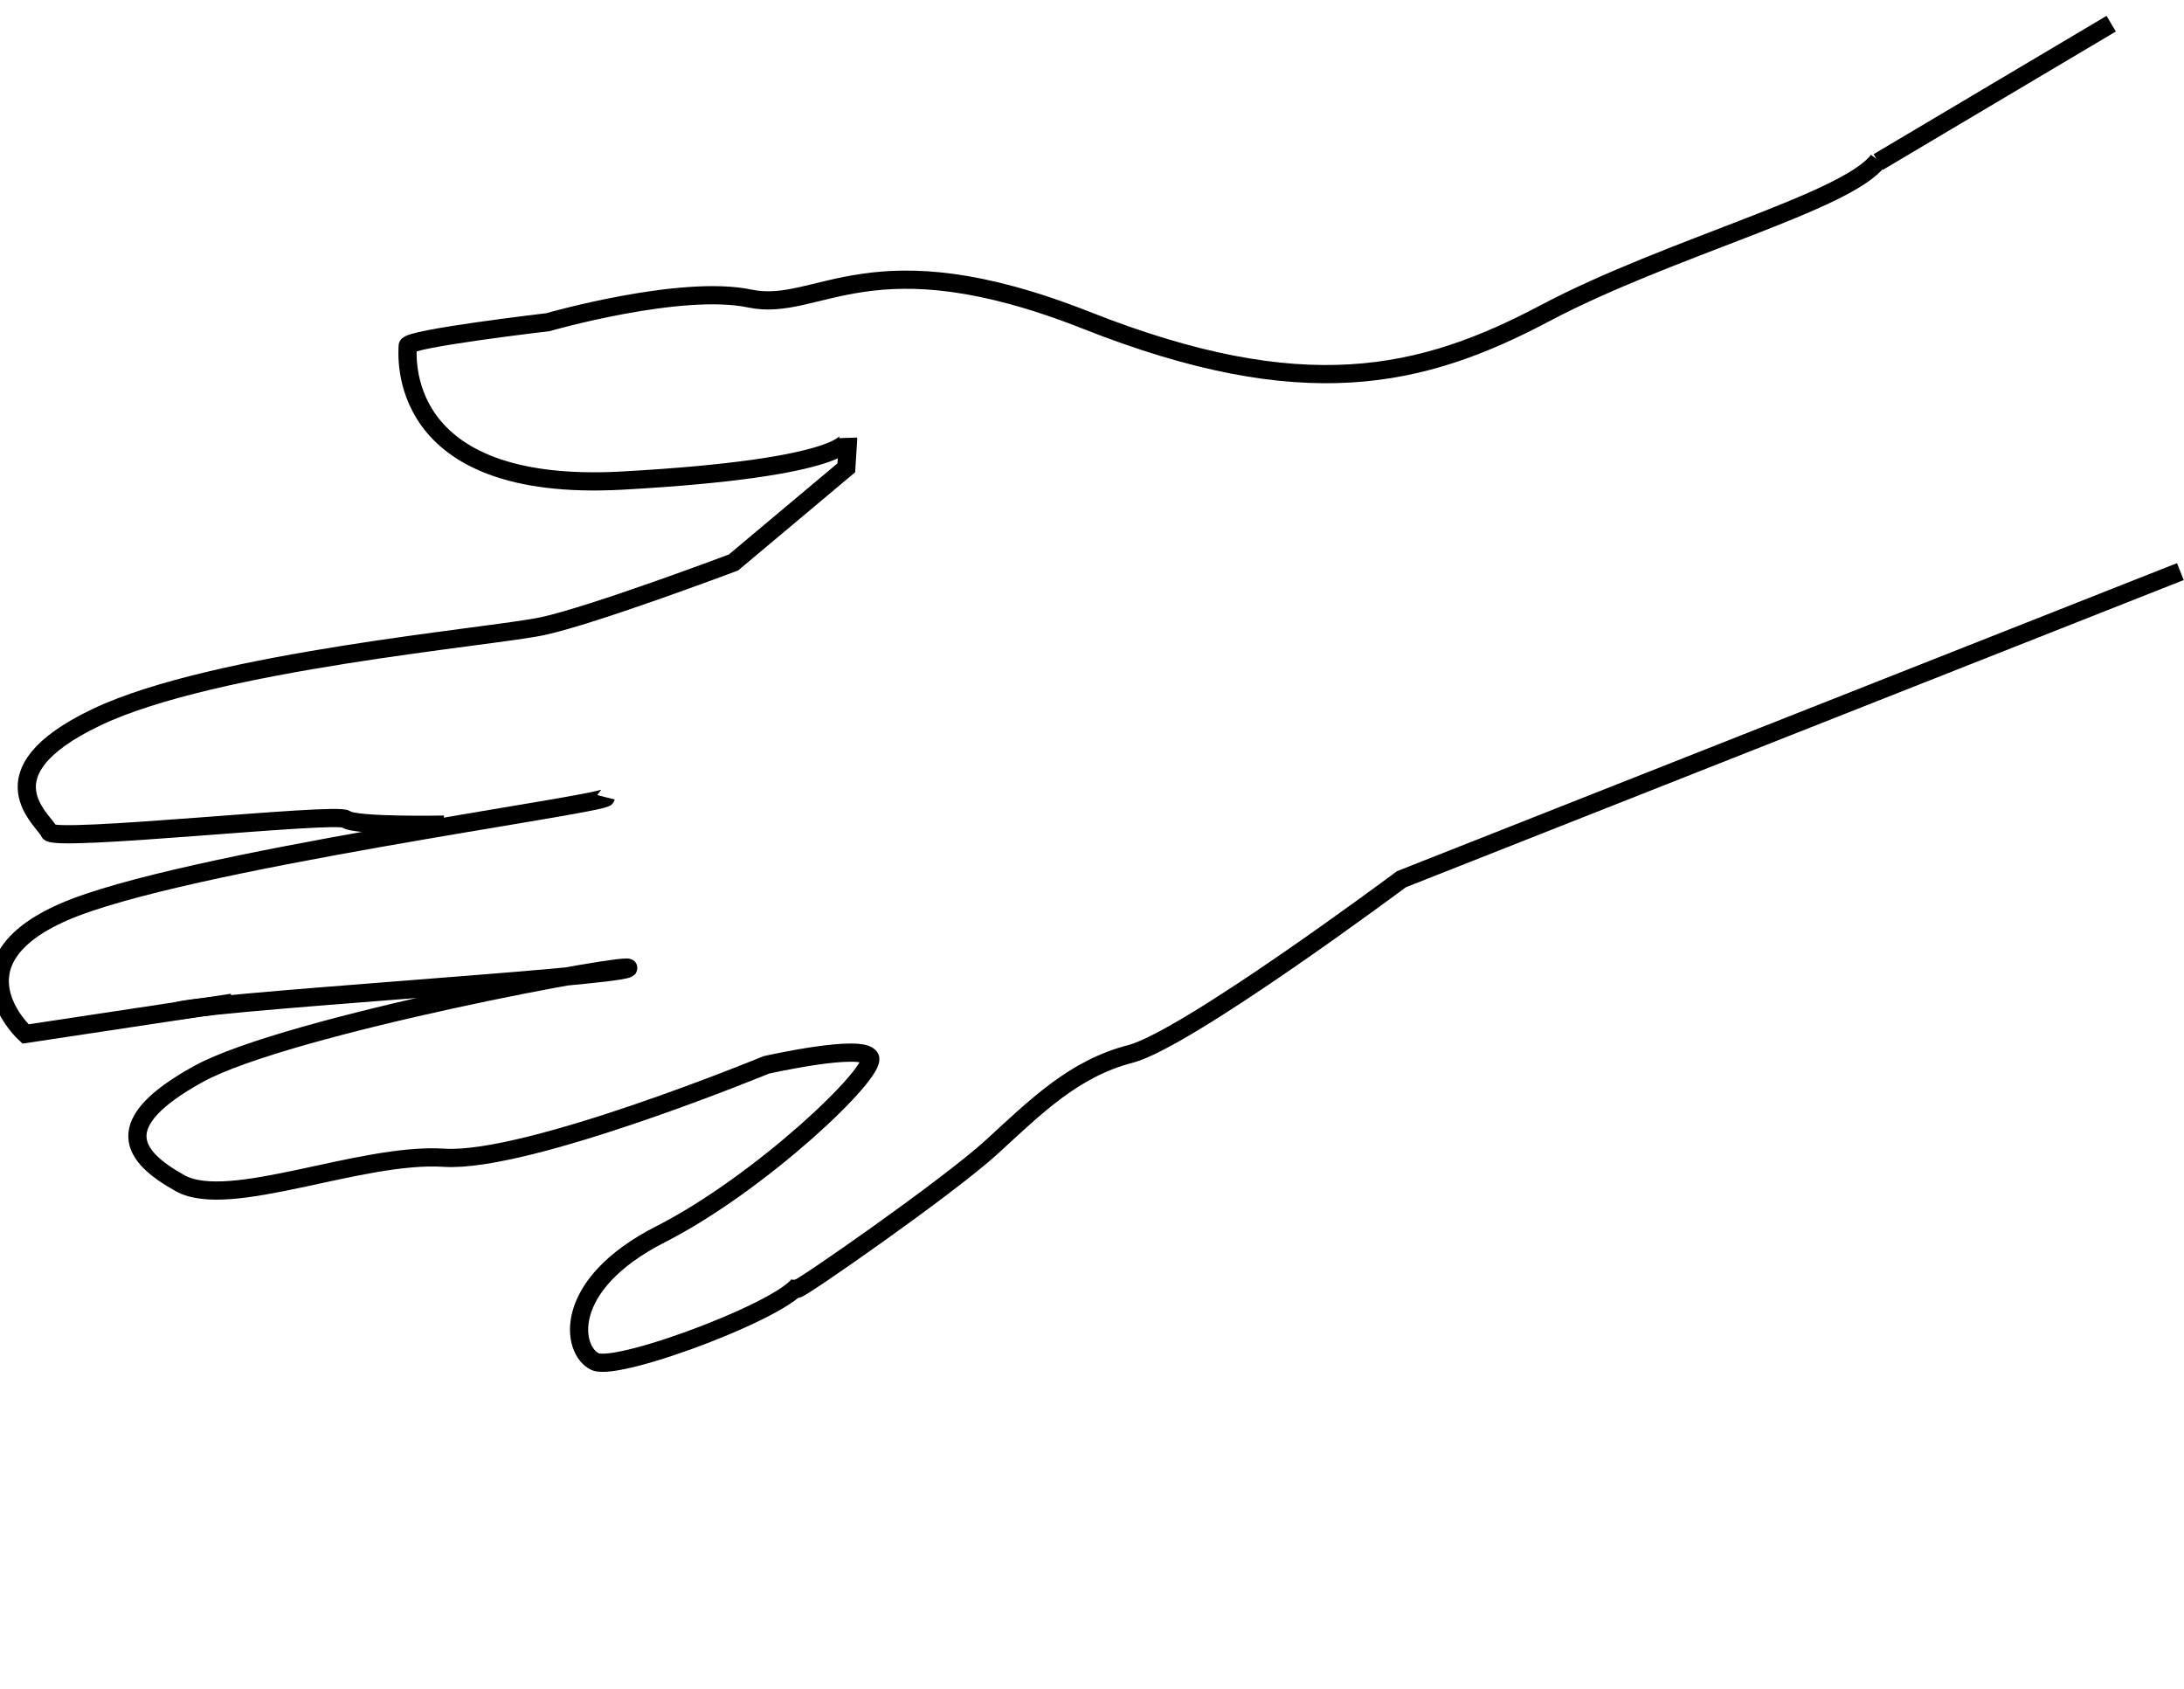 <?xml version="1.0"?><svg width="600" height="464" xmlns="http://www.w3.org/2000/svg">
 <!-- Created with SVG-edit - http://svg-edit.googlecode.com/ -->
 <title>Blank Hand</title>

 <g>
  <title>Layer 1</title>
  <path id="svg_8" d="m122,226.5c0,0 -24.5,0.5 -27,-1.5c-2.5,-2 -80.5,6.5 -81.5,3.5c-1,-3 -19.5,-16 13,-31.5c32.5,-15.5 108.5,-22 122.5,-25c14,-3 52.5,-17.5 52.5,-17.5c0,0 31,-26 31,-26c0,0 0.5,-8 0.5,-8c0,0 1,8 -62,11.5c-63,3.5 -59,-35 -59,-37c0,-2 38.5,-6.5 38.5,-6.5c0,0 36.5,-10.5 55.5,-6.5c19,4 33,-17.5 92.5,6c59.5,23.5 92,16 126,-2c34,-18 83,-30.5 91.5,-42" stroke-width="5" stroke="#000000" fill="none"/>
  <path id="svg_9" d="m516,44.5c21.333,-12.667 42.667,-25.333 64,-38l-64,38z" stroke-width="5" stroke="#000000" fill="none"/>
  <path id="svg_10" d="m599,157l-214,84.5c0,0 -59,44 -74.5,48c-15.5,4 -26,14.5 -38,25.5c-12,11 -53,39.5 -53.5,39" stroke-width="5" stroke="#000000" fill="none"/>
  <path id="svg_11" d="m220,351.5c0,6.5 -50,25.5 -56.5,22.5c-6.5,-3 -9.5,-21 18,-35c27.5,-14 59.5,-44.5 57.5,-48.5c-2,-4 -28.5,2 -28.5,2c0,0 -65.5,27 -88.5,25.5c-23,-1.5 -59,14.5 -72.5,7c-13.5,-7.5 -19.5,-16.5 5,-30c24.5,-13.5 122,-31.5 118,-29c-4,2.5 -122.5,9.5 -124.5,12" stroke-width="5" stroke="#000000" fill="none"/>
  <path id="svg_13" d="m63.786,275.429l-56.786,8.571c0,0 -21.5,-19.5 10.5,-33.5c32,-14 148.5,-29.5 149,-31.5" stroke-width="5" stroke="#000000" fill="none"/>
 </g>
</svg>